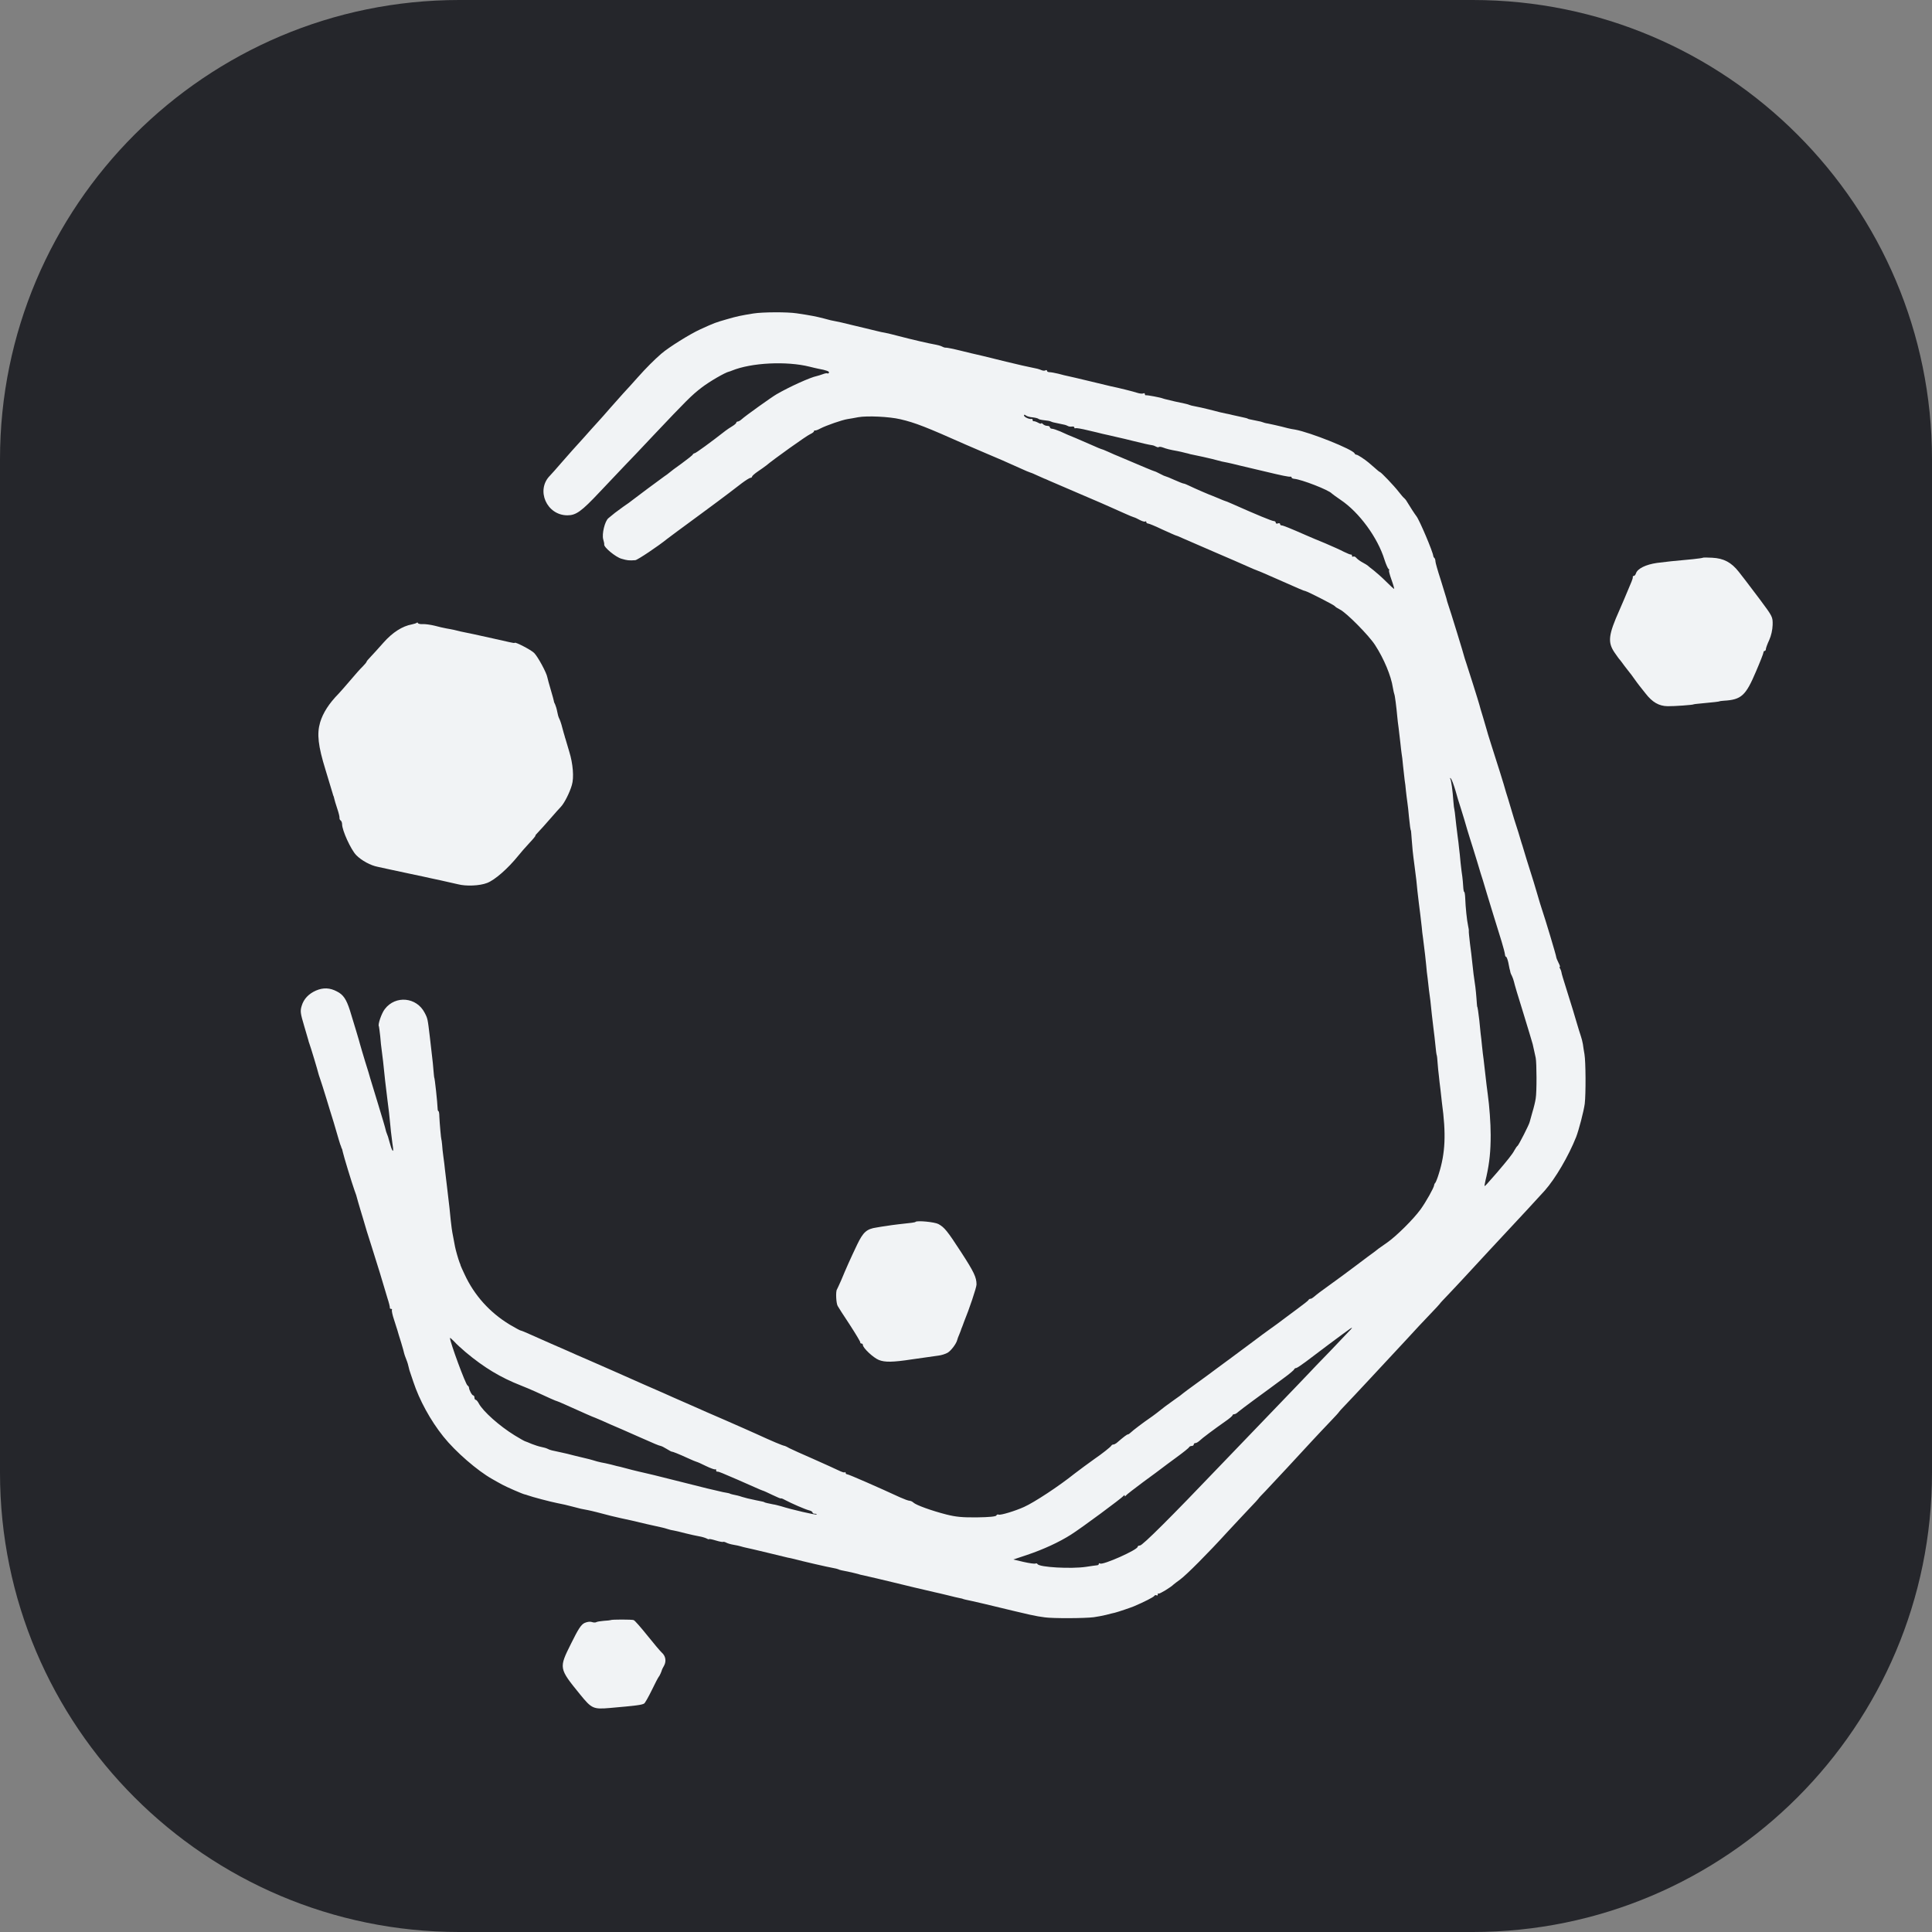<?xml version="1.0" encoding="UTF-8"?>
<!-- Generated by Pixelmator Pro 3.2.3 -->
<svg width="631" height="631" viewBox="0 0 631 631" xmlns="http://www.w3.org/2000/svg" xmlns:xlink="http://www.w3.org/1999/xlink">
    <rect x="0" y="0" width="631" height="631" fill="#808080" stroke="none"/>
    <g id="logo-dark">
        <path id="Path" fill="#25262b" fill-rule="evenodd" stroke="none" d="M 150 0 L 481 0 C 563.787 0 631 67.213 631 150 L 631 481 C 631 563.787 563.787 631 481 631 L 150 631 C 67.213 631 0 563.787 0 481 L 0 150 C 0 67.213 67.213 0 150 0 Z"/>
        <path id="path1" fill="#f1f3f5" fill-rule="evenodd" stroke="none" d="M 246.109 102.378 C 241.974 103.038 240.659 103.32 237.417 104.263 C 233.658 105.347 233.47 105.394 228.724 107.562 C 225.295 109.117 218.388 113.452 216.038 115.478 C 213.642 117.552 211.011 120.191 208.286 123.254 C 206.735 124.997 204.621 127.354 203.587 128.437 C 202.554 129.568 200.627 131.736 199.312 133.244 C 197.996 134.799 196.117 136.873 195.224 137.862 C 194.284 138.852 192.217 141.208 190.572 143.046 C 188.928 144.837 187.283 146.674 186.908 147.098 C 186.532 147.523 184.934 149.313 183.384 151.104 C 181.833 152.895 180.142 154.827 179.625 155.345 C 174.926 160.058 178.544 168.304 185.31 168.304 C 188.129 168.304 189.868 167.079 195.882 160.67 C 199.077 157.277 202.789 153.413 204.057 152.046 C 205.373 150.727 209.601 146.25 213.454 142.15 C 224.12 130.888 225.858 129.097 229.194 126.552 C 231.638 124.667 236.806 121.652 238.122 121.369 C 238.262 121.369 238.685 121.18 239.061 121.039 C 245.404 118.447 256.916 117.882 264.433 119.767 C 265.326 120.002 266.595 120.285 267.252 120.426 C 269.884 120.898 271.011 121.322 270.729 121.746 C 270.588 121.981 270.353 122.076 270.212 121.934 C 270.072 121.84 269.414 121.934 268.709 122.217 C 268.051 122.453 267.158 122.735 266.736 122.83 C 264.621 123.254 257.855 126.317 253.627 128.767 C 252.123 129.615 243.29 135.93 242.256 136.92 C 241.786 137.344 241.223 137.674 240.941 137.674 C 240.706 137.674 240.471 137.862 240.471 138.051 C 240.471 138.239 239.907 138.758 239.202 139.182 C 238.45 139.606 237.464 140.313 236.947 140.69 C 232.248 144.365 227.221 148.041 226.845 148.041 C 226.657 148.041 226.375 148.229 226.281 148.418 C 226.234 148.654 224.543 149.973 222.616 151.387 C 220.69 152.753 218.858 154.12 218.576 154.403 C 218.294 154.638 217.589 155.204 216.978 155.581 C 215.897 156.335 207.205 162.791 206.406 163.45 C 206.172 163.686 204.903 164.581 203.587 165.477 C 201.285 167.126 200.251 167.927 198.701 169.247 C 197.526 170.236 196.539 174.383 197.009 176.127 C 197.244 176.881 197.385 177.635 197.338 177.823 C 197.15 178.719 201.097 181.97 202.977 182.489 C 204.903 183.054 205.42 183.101 207.487 182.96 C 208.192 182.913 214.958 178.389 217.918 175.985 C 218.294 175.703 219.703 174.619 221.066 173.629 C 222.381 172.64 223.979 171.462 224.59 171.037 C 225.201 170.613 227.268 169.058 229.194 167.645 C 233.423 164.534 235.631 162.885 238.122 161 C 239.155 160.199 241.035 158.785 242.303 157.796 C 243.572 156.853 244.84 156.052 245.122 156.052 C 245.404 156.052 245.639 155.863 245.639 155.628 C 245.639 155.439 246.485 154.685 247.519 153.979 C 248.552 153.272 249.774 152.423 250.244 152.046 C 252.499 150.114 263.447 142.292 264.574 141.821 C 265.279 141.491 265.843 141.067 265.843 140.878 C 265.843 140.642 265.984 140.548 266.219 140.595 C 266.407 140.642 267.205 140.36 267.957 139.936 C 269.884 138.946 275.005 137.155 276.837 136.873 C 277.636 136.731 279.234 136.496 280.314 136.26 C 283.227 135.742 290.416 136.071 294.034 136.92 C 298.921 138.051 302.585 139.512 315.412 145.214 C 316.446 145.685 319.406 146.957 321.99 148.041 C 326.924 150.114 327.535 150.397 332.797 152.753 C 334.629 153.602 336.321 154.308 336.556 154.356 C 336.838 154.403 337.871 154.874 338.905 155.345 C 339.939 155.816 340.878 156.241 341.019 156.288 C 341.16 156.335 341.912 156.617 342.664 156.994 C 345.671 158.314 348.02 159.304 352.531 161.236 C 355.115 162.319 358.169 163.639 359.344 164.157 C 360.518 164.676 362.116 165.383 362.868 165.712 C 363.666 166.042 365.546 166.891 367.096 167.597 C 368.647 168.304 370.15 168.917 370.385 168.964 C 370.667 169.011 371.513 169.435 372.312 169.859 C 373.11 170.283 373.909 170.472 374.097 170.331 C 374.238 170.142 374.379 170.236 374.379 170.519 C 374.379 170.755 374.661 170.99 374.99 170.99 C 375.272 170.99 377.433 171.886 379.688 172.969 C 381.991 174.006 383.964 174.902 384.105 174.902 C 384.199 174.902 385.186 175.279 386.266 175.797 C 387.347 176.268 392.045 178.294 396.697 180.321 C 401.349 182.3 406.282 184.468 407.645 185.08 C 409.007 185.693 410.229 186.211 410.323 186.211 C 410.417 186.211 413.142 187.342 416.29 188.756 C 424.935 192.573 425.781 192.95 426.345 193.044 C 427.284 193.28 435.648 197.568 435.93 197.945 C 436.071 198.181 436.869 198.699 437.715 199.123 C 439.876 200.254 447.112 207.558 449.133 210.716 C 451.999 215.145 454.348 220.753 454.912 224.57 C 455.1 225.56 455.288 226.502 455.382 226.691 C 455.57 226.974 456.086 230.979 456.368 234.183 C 456.462 235.032 456.603 236.587 456.791 237.718 C 456.932 238.802 457.167 240.969 457.355 242.524 C 457.496 244.079 457.731 245.729 457.778 246.153 C 457.872 246.577 458.107 248.415 458.248 250.158 C 458.436 251.902 458.671 253.976 458.765 254.777 C 458.906 255.531 459.094 257.133 459.187 258.311 C 459.328 259.489 459.516 261.185 459.657 262.081 C 459.798 262.976 460.033 265.097 460.174 266.793 C 460.456 269.668 460.691 271.27 460.832 271.27 C 460.832 271.27 460.973 272.542 461.067 274.097 C 461.255 276.736 461.396 278.386 462.007 282.91 C 462.523 286.821 462.711 288.376 462.946 291.062 C 463.134 292.617 463.322 294.408 463.416 295.068 C 463.604 296.387 464.121 300.675 464.356 302.843 C 464.403 303.597 464.591 305.246 464.779 306.472 C 465.343 310.948 465.624 313.257 465.812 315.331 C 465.906 316.509 466.094 318.394 466.282 319.572 C 466.423 320.75 466.611 322.447 466.705 323.342 C 466.799 324.237 467.034 325.84 467.175 326.876 C 467.269 327.913 467.504 329.939 467.645 331.353 C 467.786 332.767 468.021 334.557 468.115 335.359 C 468.303 336.631 468.725 340.401 469.054 343.605 C 469.148 344.265 469.242 344.783 469.289 344.783 C 469.336 344.783 469.43 345.82 469.524 347.14 C 469.618 348.412 469.806 350.344 469.947 351.381 C 470.041 352.417 470.276 354.444 470.464 355.857 C 470.605 357.271 470.84 359.203 470.934 360.099 C 472.343 370.372 472.061 376.639 469.9 383.425 C 469.524 384.697 469.007 385.97 468.819 386.252 C 468.584 386.488 468.397 386.865 468.397 387.101 C 468.303 387.949 465.718 392.567 463.98 394.97 C 461.537 398.316 456.086 403.688 453.079 405.809 C 451.811 406.704 450.542 407.6 450.26 407.788 C 450.025 408.024 448.334 409.296 446.501 410.615 C 444.716 411.982 443.024 413.254 442.743 413.443 C 442.367 413.773 435.319 418.956 430.996 422.067 C 430.292 422.585 429.446 423.292 429.117 423.575 C 428.741 423.904 428.271 424.187 428.036 424.187 C 427.754 424.187 427.472 424.329 427.378 424.564 C 427.331 424.753 425.64 426.072 423.714 427.486 C 421.787 428.9 420.002 430.219 419.72 430.455 C 418.122 431.68 415.679 433.471 414.786 434.083 C 414.223 434.46 411.403 436.534 408.537 438.701 C 405.624 440.869 402.805 442.99 402.194 443.414 C 401.583 443.838 399.516 445.393 397.59 446.807 C 395.71 448.22 392.515 450.577 390.542 451.99 C 388.569 453.404 386.689 454.818 386.407 455.053 C 386.125 455.336 384.857 456.279 383.541 457.174 C 382.272 458.069 380.91 459.059 380.487 459.389 C 379.171 460.473 376.399 462.593 375.319 463.3 C 373.58 464.478 369.962 467.211 369.305 467.871 C 368.976 468.201 368.553 468.484 368.365 468.484 C 368.083 468.484 367.049 469.238 364.653 471.311 C 364.324 471.547 363.901 471.782 363.619 471.782 C 363.384 471.782 363.102 471.924 363.008 472.112 C 362.868 472.489 359.767 474.94 357.464 476.495 C 356.196 477.39 351.826 480.594 350.886 481.348 C 345.953 485.307 337.824 490.679 334.441 492.187 C 331.528 493.506 326.83 494.92 326.172 494.685 C 325.843 494.543 325.514 494.685 325.42 494.967 C 325.279 495.297 323.118 495.533 319.124 495.58 C 314.285 495.627 312.264 495.439 309.069 494.637 C 304.277 493.412 299.202 491.574 298.357 490.773 C 298.028 490.443 297.417 490.161 297.088 490.161 C 296.712 490.161 295.303 489.642 293.94 489.03 C 287.127 485.872 277.307 481.584 276.79 481.537 C 276.462 481.537 276.18 481.301 276.18 481.066 C 276.18 480.783 276.039 480.689 275.898 480.877 C 275.757 481.019 274.864 480.736 273.924 480.265 C 272.938 479.793 269.226 478.097 265.608 476.495 C 261.99 474.94 258.513 473.337 257.855 473.008 C 257.198 472.631 256.54 472.301 256.352 472.254 C 255.6 472.159 252.076 470.651 247.049 468.342 C 245.639 467.683 240.988 465.656 236.712 463.771 C 232.436 461.933 228.349 460.143 227.55 459.766 C 224.449 458.399 221.348 457.033 220.032 456.467 C 219.28 456.09 214.911 454.205 210.4 452.226 C 205.89 450.2 201.332 448.22 200.298 447.749 C 199.265 447.278 195.882 445.817 192.781 444.45 C 189.68 443.131 186.297 441.623 185.263 441.152 C 184.229 440.681 181.786 439.644 179.86 438.796 C 177.933 437.947 175.02 436.675 173.376 435.921 C 171.731 435.167 170.228 434.554 170.04 434.554 C 169.852 434.554 168.254 433.659 166.469 432.622 C 159.938 428.664 154.911 423.056 151.762 416.27 C 151.058 414.81 150.494 413.49 150.447 413.349 C 150.447 413.207 150.306 412.783 150.118 412.406 C 149.648 411.181 148.849 408.354 148.614 407.175 C 148.474 406.563 148.192 404.961 147.957 403.688 C 147.675 402.369 147.346 400.06 147.205 398.505 C 146.923 395.536 146.829 394.499 146.03 387.902 C 145.748 385.687 145.466 383.048 145.326 382.011 C 145.232 380.974 144.997 379.042 144.809 377.77 C 144.621 376.451 144.433 374.66 144.386 373.765 C 144.292 372.869 144.198 372.115 144.151 372.115 C 144.057 372.115 143.587 366.837 143.493 364.717 C 143.493 363.727 143.352 362.926 143.211 362.926 C 143.07 362.926 142.929 362.549 142.929 362.078 C 142.882 360.24 141.99 351.852 141.802 351.852 C 141.802 351.852 141.661 350.768 141.567 349.496 C 141.473 348.176 141.285 346.291 141.144 345.255 C 141.05 344.218 140.674 341.296 140.392 338.704 C 139.687 332.767 139.687 332.672 138.701 330.788 C 136.069 325.651 129.163 324.991 125.686 329.562 C 124.605 330.929 123.289 334.793 123.759 335.217 C 123.806 335.311 123.994 336.772 124.182 338.422 C 124.323 340.118 124.511 342.097 124.652 342.898 C 124.746 343.652 124.981 345.349 125.122 346.668 C 125.545 351.098 126.015 355.009 126.531 359.156 C 126.954 362.361 127.236 364.811 127.471 367.403 C 127.565 368.675 127.8 370.607 127.941 371.644 C 128.035 372.681 128.27 374.142 128.364 374.848 C 128.599 376.828 127.941 375.744 127.236 373.058 C 126.907 371.738 126.484 370.466 126.343 370.23 C 126.202 369.948 126.062 369.429 125.968 369.052 C 125.921 368.675 124.793 364.858 123.477 360.57 C 122.162 356.282 120.987 352.465 120.893 352.088 C 120.799 351.711 120.094 349.26 119.249 346.668 C 118.45 344.076 117.745 341.579 117.604 341.108 C 117.416 340.259 115.443 333.756 114.268 329.939 C 113.094 326.311 112.107 324.85 110.04 323.813 C 107.737 322.588 105.576 322.494 103.18 323.53 C 100.83 324.567 99.186 326.264 98.528 328.526 C 98.011 330.222 98.105 330.929 99.327 335.029 C 100.079 337.526 100.689 339.694 100.736 339.835 C 100.736 339.977 100.877 340.401 101.018 340.778 C 101.488 342.003 103.837 349.873 103.931 350.391 C 103.978 350.674 104.26 351.522 104.542 352.323 C 104.824 353.077 105.717 355.952 106.563 358.685 C 107.361 361.418 108.254 364.151 108.442 364.811 C 108.677 365.471 109.288 367.591 109.852 369.523 C 110.415 371.455 110.979 373.388 111.12 373.764 C 111.308 374.142 111.449 374.613 111.496 374.801 C 111.59 375.037 111.637 375.225 111.731 375.272 C 111.778 375.367 111.872 375.791 111.966 376.262 C 112.201 377.44 114.879 386.252 115.772 388.75 C 116.195 389.834 116.57 391.012 116.617 391.342 C 116.664 391.625 117.228 393.462 117.792 395.394 C 118.403 397.327 118.92 399.211 119.061 399.636 C 119.155 400.06 120.188 403.453 121.41 407.223 C 123.336 413.254 125.169 419.286 125.545 420.653 C 125.592 420.888 126.062 422.396 126.531 423.952 C 127.048 425.507 127.377 426.92 127.33 427.109 C 127.283 427.344 127.471 427.486 127.753 427.486 C 127.988 427.486 128.129 427.674 127.988 427.863 C 127.894 428.051 128.176 429.512 128.693 431.02 C 129.21 432.575 129.726 434.177 129.82 434.554 C 129.914 434.931 130.431 436.675 130.995 438.419 C 131.512 440.162 131.982 441.764 131.982 441.953 C 132.029 442.188 132.311 443.084 132.686 443.979 C 133.062 444.875 133.391 446.053 133.485 446.571 C 133.579 447.089 133.814 447.843 133.955 448.22 C 134.096 448.597 134.566 449.964 134.989 451.283 C 136.962 457.268 140.58 463.913 144.809 469.19 C 148.755 474.138 155.944 480.359 160.737 483.045 C 161.676 483.61 163.18 484.411 164.026 484.883 C 165.294 485.59 170.651 487.946 171.402 488.087 C 171.543 488.087 171.966 488.229 172.342 488.37 C 173.705 488.888 180.001 490.538 181.974 490.915 C 184.182 491.339 184.887 491.527 186.908 492.046 C 189.304 492.705 190.384 492.941 192.076 493.224 C 192.734 493.365 194.002 493.648 194.895 493.883 C 199.171 495.014 200.486 495.344 202.648 495.815 C 205.749 496.475 206.172 496.569 211.105 497.748 C 213.454 498.266 215.71 498.784 216.179 498.879 C 216.649 498.973 217.495 499.208 218.059 499.397 C 218.623 499.585 219.515 499.821 220.032 499.868 C 220.549 499.962 222.24 500.339 223.791 500.764 C 225.341 501.14 227.362 501.612 228.255 501.753 C 229.147 501.895 230.275 502.224 230.745 502.46 C 231.168 502.696 231.544 502.837 231.544 502.696 C 231.544 502.554 232.53 502.743 233.752 503.12 C 234.974 503.497 236.054 503.685 236.148 503.591 C 236.289 503.497 236.712 503.591 237.182 503.827 C 237.605 504.062 238.685 504.392 239.578 504.533 C 240.471 504.675 241.551 504.91 241.974 505.052 C 242.397 505.193 243.149 505.382 243.619 505.476 C 244.089 505.57 247.19 506.277 250.479 507.078 C 253.768 507.879 256.869 508.633 257.292 508.727 C 257.714 508.775 258.607 509.01 259.265 509.152 C 262.037 509.906 270.447 511.838 271.904 512.073 C 272.797 512.215 273.642 512.45 273.83 512.544 C 274.112 512.733 274.911 512.922 278.059 513.534 C 278.717 513.675 279.657 513.911 280.173 514.052 C 280.69 514.241 281.442 514.429 281.818 514.477 C 282.57 514.618 289.946 516.362 291.45 516.739 C 293.282 517.21 304.136 519.802 305.311 520.037 C 305.968 520.179 307.848 520.603 309.539 521.027 C 311.184 521.451 313.016 521.875 313.533 521.969 C 314.05 522.064 314.473 522.158 314.473 522.205 C 314.473 522.252 314.943 522.346 315.506 522.488 C 316.07 522.582 318.748 523.195 321.38 523.807 C 338.388 527.907 337.636 527.718 341.254 528.237 C 343.885 528.614 354.316 528.567 357.229 528.19 C 358.263 528.048 360.048 527.718 361.223 527.436 C 362.398 527.106 363.666 526.823 364.089 526.729 C 365.217 526.446 369.258 525.079 370.385 524.608 C 373.721 523.195 376.728 521.639 376.963 521.262 C 377.151 520.98 377.48 520.885 377.715 521.027 C 377.95 521.215 378.138 521.074 378.138 520.744 C 378.138 520.414 378.279 520.32 378.42 520.461 C 378.655 520.697 382.366 518.435 383.306 517.493 C 383.447 517.351 384.387 516.644 385.421 515.89 C 387.488 514.382 394.442 507.408 400.926 500.292 C 403.275 497.795 406.47 494.308 408.114 492.611 C 409.712 490.962 411.027 489.501 411.027 489.454 C 411.027 489.36 412.014 488.276 413.283 487.003 C 415.82 484.317 424.653 474.845 428.694 470.416 C 430.245 468.766 432.782 466.033 434.426 464.337 C 436.024 462.687 437.339 461.227 437.339 461.132 C 437.339 461.085 438.232 460.048 439.36 458.917 C 440.44 457.786 443.87 454.158 446.971 450.812 C 454.442 442.801 454.301 442.942 459.422 437.429 C 461.866 434.743 465.296 431.067 467.081 429.229 C 468.819 427.439 470.229 425.884 470.229 425.836 C 470.229 425.742 471.451 424.423 472.954 422.868 C 474.411 421.36 476.76 418.815 478.169 417.307 C 482.774 412.312 490.151 404.348 492.547 401.803 C 495.46 398.693 502.555 391.059 504.528 388.844 C 507.958 384.98 512.281 377.629 514.771 371.361 C 515.664 369.052 517.261 362.926 517.59 360.476 C 517.966 357.224 517.919 346.715 517.496 344.312 C 517.308 343.275 517.073 341.767 516.979 341.013 C 516.838 340.212 516.557 339.081 516.322 338.422 C 516.087 337.762 515.429 335.641 514.865 333.709 C 514.301 331.777 513.221 328.149 512.422 325.698 C 510.26 318.818 510.073 318.158 509.979 317.546 C 509.932 317.216 509.744 316.697 509.556 316.368 C 509.321 316.085 509.274 315.802 509.462 315.802 C 509.603 315.802 509.415 315.19 508.992 314.388 C 508.616 313.634 508.287 312.833 508.287 312.645 C 508.287 312.126 504.669 300.11 503.589 296.953 C 503.354 296.293 502.602 293.842 501.944 291.533 C 501.239 289.177 500.535 286.774 500.3 286.114 C 499.83 284.747 497.339 276.642 497.199 276.077 C 497.152 275.888 497.058 275.653 497.011 275.511 C 496.964 275.37 496.87 275.134 496.823 274.899 C 496.588 274.003 495.366 270.045 494.52 267.5 C 494.051 265.945 493.581 264.437 493.534 264.201 C 493.44 263.919 493.017 262.458 492.547 260.903 C 492.03 259.348 491.654 257.981 491.607 257.84 C 491.56 257.463 488.647 248.132 487.05 243.231 C 486.251 240.781 485.593 238.519 485.546 238.283 C 485.452 238.001 484.935 236.21 484.372 234.278 C 483.761 232.346 483.244 230.508 483.197 230.272 C 483.056 229.612 479.156 217.266 478.827 216.371 C 478.686 215.994 478.498 215.428 478.404 215.098 C 478.216 214.156 473.471 198.746 473.001 197.521 C 472.766 196.861 472.484 195.919 472.39 195.4 C 472.249 194.882 471.404 192.102 470.511 189.274 C 469.571 186.4 468.819 183.761 468.819 183.337 C 468.819 182.913 468.678 182.441 468.491 182.253 C 468.256 182.064 468.115 181.735 468.115 181.593 C 468.021 180.274 463.557 169.718 462.57 168.54 C 462.148 168.021 460.456 165.43 459.563 163.922 C 459.281 163.403 458.859 162.885 458.624 162.696 C 458.389 162.555 457.543 161.565 456.744 160.529 C 455.288 158.644 451.012 154.167 450.683 154.167 C 450.589 154.167 449.837 153.602 449.039 152.848 C 448.193 152.141 447.3 151.34 447.018 151.104 C 445.797 150.067 443.447 148.512 443.024 148.512 C 442.79 148.512 442.508 148.324 442.414 148.088 C 441.944 146.816 427.942 141.208 423.009 140.313 C 422.257 140.218 421.129 139.983 420.566 139.841 C 419.955 139.7 419.062 139.464 418.545 139.323 C 416.948 138.946 415.538 138.616 414.129 138.333 C 413.377 138.239 412.625 138.004 412.437 137.909 C 412.249 137.815 411.403 137.579 410.511 137.438 C 408.349 137.014 407.504 136.825 407.504 136.731 C 407.504 136.684 407.175 136.59 406.799 136.496 C 406.423 136.401 405.577 136.213 404.919 136.071 C 404.262 135.93 403.228 135.694 402.57 135.553 C 401.912 135.365 400.973 135.176 400.456 135.082 C 399.281 134.846 398.388 134.658 394.818 133.715 C 393.267 133.338 391.294 132.867 390.401 132.726 C 389.508 132.584 388.662 132.349 388.475 132.254 C 388.334 132.16 387.676 131.972 387.018 131.83 C 384.481 131.312 382.836 130.935 380.393 130.322 C 380.158 130.275 379.923 130.181 379.782 130.134 C 379.171 129.851 374.708 129.003 374.285 129.097 C 374.05 129.144 373.909 128.956 373.909 128.673 C 373.909 128.437 373.674 128.343 373.439 128.484 C 373.157 128.626 372.265 128.579 371.419 128.296 C 370.15 127.872 365.452 126.694 362.68 126.128 C 362.257 126.034 359.203 125.28 355.82 124.479 C 352.484 123.678 349.289 122.924 348.772 122.83 C 348.255 122.735 346.893 122.406 345.718 122.076 C 344.543 121.793 343.228 121.557 342.805 121.557 C 342.335 121.557 341.959 121.369 341.959 121.133 C 341.959 120.85 341.724 120.803 341.489 120.945 C 341.207 121.133 340.596 121.086 340.174 120.898 C 339.281 120.521 338.529 120.332 336.791 120.002 C 336.133 119.908 332.468 119.06 328.568 118.117 C 320.346 116.091 320.158 116.044 319.077 115.808 C 318.607 115.714 316.211 115.148 313.768 114.536 C 311.325 113.923 309.116 113.499 308.928 113.546 C 308.74 113.593 308.177 113.452 307.754 113.216 C 307.331 112.981 306.344 112.698 305.545 112.557 C 303.619 112.227 297.84 110.907 293.564 109.776 C 291.638 109.258 289.617 108.787 289.101 108.692 C 288.584 108.645 287.221 108.315 286.047 108.033 C 284.872 107.75 283.415 107.373 282.758 107.232 C 282.1 107.09 279.891 106.572 277.824 106.054 C 275.757 105.535 273.548 105.017 272.891 104.923 C 272.233 104.828 270.541 104.451 269.132 104.027 C 266.548 103.367 264.997 103.038 260.205 102.331 C 257.104 101.859 249.069 101.907 246.109 102.378 Z M 337.261 136.307 C 338.153 136.401 338.999 136.637 339.14 136.778 C 339.281 136.967 340.127 137.155 341.019 137.25 C 341.912 137.344 342.899 137.485 343.134 137.627 C 343.416 137.768 343.838 137.909 344.073 137.956 C 344.496 138.051 346.799 138.522 347.832 138.758 C 348.114 138.852 348.537 138.993 348.772 139.135 C 349.054 139.323 349.618 139.37 350.088 139.323 C 350.51 139.229 350.886 139.37 350.886 139.606 C 350.886 139.888 351.027 139.983 351.262 139.841 C 351.45 139.747 353.283 140.03 355.35 140.548 C 357.417 141.019 359.532 141.538 360.048 141.679 C 360.565 141.773 361.505 142.009 362.163 142.15 C 362.821 142.292 364.183 142.622 365.217 142.857 C 366.25 143.093 368.365 143.564 369.962 143.988 C 373.204 144.789 375.225 145.261 376.258 145.402 C 376.681 145.449 377.245 145.685 377.574 145.873 C 377.903 146.062 378.326 146.156 378.467 146.015 C 378.608 145.873 379.218 145.92 379.829 146.156 C 380.957 146.58 381.944 146.863 384.622 147.334 C 385.327 147.475 386.407 147.711 387.065 147.9 C 387.723 148.041 388.475 148.229 388.709 148.324 C 389.508 148.512 391.951 149.031 392.938 149.219 C 393.455 149.36 394.818 149.643 395.992 149.926 C 397.167 150.256 398.529 150.586 399.046 150.727 C 399.563 150.821 400.409 151.01 400.926 151.104 C 401.442 151.198 403.228 151.622 404.919 152.046 C 406.611 152.471 408.49 152.895 409.101 153.036 C 409.712 153.177 411.497 153.602 413.095 153.979 C 418.592 155.298 420.988 155.816 421.505 155.675 C 421.693 155.628 421.834 155.769 421.834 155.958 C 421.834 156.146 422.21 156.335 422.68 156.382 C 425.076 156.57 434.05 160.058 434.99 161.189 C 435.131 161.33 436.4 162.272 437.856 163.262 C 443.917 167.315 449.978 175.608 452.187 182.818 C 452.656 184.279 453.267 185.646 453.502 185.834 C 453.784 186.023 453.878 186.211 453.69 186.211 C 453.502 186.211 453.831 187.578 454.442 189.274 C 455.053 190.971 455.429 192.337 455.335 192.337 C 455.194 192.337 454.019 191.254 452.703 189.934 C 451.341 188.568 449.508 186.965 448.616 186.258 C 447.723 185.599 446.877 184.892 446.736 184.75 C 446.595 184.609 445.844 184.138 445.045 183.714 C 444.246 183.29 443.353 182.63 443.024 182.253 C 442.696 181.829 442.226 181.64 441.991 181.782 C 441.756 181.923 441.568 181.782 441.568 181.546 C 441.568 181.263 441.427 181.075 441.239 181.122 C 441.004 181.169 440.017 180.745 438.937 180.227 C 437.903 179.661 435.131 178.436 432.829 177.446 C 430.526 176.504 427.801 175.373 426.768 174.902 C 421.176 172.451 419.062 171.603 418.592 171.603 C 418.31 171.603 418.075 171.414 418.075 171.132 C 418.075 170.896 417.746 170.802 417.37 170.943 C 416.995 171.132 416.666 170.99 416.666 170.708 C 416.666 170.425 416.384 170.189 416.055 170.189 C 415.444 170.189 410.417 168.116 402.476 164.581 C 401.255 164.016 400.127 163.592 400.033 163.592 C 399.939 163.592 399.046 163.215 398.06 162.791 C 397.026 162.367 396.133 161.99 395.992 161.943 C 395.24 161.707 390.213 159.539 388.287 158.597 C 387.535 158.22 386.783 157.937 386.595 157.937 C 386.407 157.937 385.045 157.419 383.588 156.759 C 382.132 156.099 380.863 155.581 380.722 155.581 C 380.581 155.581 379.782 155.251 378.936 154.78 C 378.138 154.356 377.245 153.931 376.963 153.884 C 376.587 153.79 373.721 152.612 365.217 148.983 C 364.7 148.795 363.29 148.182 362.069 147.617 C 360.847 147.051 359.72 146.627 359.579 146.627 C 359.485 146.627 358.263 146.109 356.9 145.496 C 355.538 144.884 353.048 143.8 351.356 143.093 C 349.665 142.433 347.409 141.444 346.329 140.925 C 345.201 140.454 343.979 140.03 343.604 140.03 C 343.228 140.03 342.899 139.794 342.899 139.559 C 342.899 139.276 342.523 139.087 342.053 139.087 C 341.583 139.087 340.972 138.852 340.643 138.522 C 340.315 138.192 340.08 138.098 340.08 138.286 C 340.08 138.475 339.61 138.381 339.046 138.051 C 338.435 137.721 337.824 137.532 337.636 137.579 C 337.401 137.627 337.261 137.438 337.261 137.202 C 337.261 136.92 337.12 136.778 336.932 136.825 C 336.227 137.014 334.441 136.213 334.441 135.694 C 334.441 135.365 334.629 135.365 335.052 135.694 C 335.334 135.93 336.368 136.26 337.261 136.307 Z M 476.807 263.023 C 476.572 262.364 475.914 260.243 475.397 258.311 C 474.833 256.379 474.129 254.541 473.894 254.305 C 473.518 253.976 473.471 254.023 473.659 254.353 C 473.988 254.918 474.411 257.934 474.693 261.845 C 474.787 263.118 474.927 264.201 474.974 264.201 C 474.974 264.201 475.068 264.72 475.162 265.38 C 475.397 267.594 475.867 271.741 476.102 273.391 C 476.243 274.286 476.431 275.888 476.525 276.925 C 476.666 277.962 476.901 280.176 477.042 281.873 C 477.23 283.569 477.465 285.549 477.606 286.35 C 477.7 287.104 477.841 288.564 477.888 289.507 C 477.935 290.497 478.075 291.298 478.216 291.298 C 478.357 291.298 478.498 292.193 478.545 293.324 C 478.639 296.199 479.109 300.722 479.485 302.372 C 479.673 303.126 479.767 303.927 479.72 304.115 C 479.673 304.304 479.861 306.095 480.096 308.121 C 480.378 310.147 480.707 312.975 480.848 314.388 C 480.989 315.802 481.177 317.499 481.271 318.158 C 481.787 321.551 482.022 323.389 482.21 325.934 C 482.304 327.489 482.445 328.761 482.445 328.761 C 482.586 328.761 482.868 330.788 483.15 333.238 C 483.291 334.652 483.479 336.584 483.573 337.479 C 483.714 338.374 483.902 340.307 484.043 341.72 C 484.184 343.134 484.419 345.113 484.56 346.056 C 484.747 347.705 484.982 349.59 485.499 354.208 C 485.64 355.245 485.828 356.706 485.922 357.507 C 486.439 361.182 486.862 366.837 486.862 370.702 C 486.862 375.979 486.486 379.655 485.499 384.132 C 485.311 384.792 485.123 385.828 484.982 386.488 C 484.962 386.602 484.94 386.709 484.921 386.806 C 484.863 387.092 484.822 387.294 484.884 387.332 C 485.032 387.425 485.767 386.583 488.263 383.723 C 488.487 383.467 488.724 383.195 488.976 382.907 C 492.312 378.995 493.957 376.969 494.614 375.697 C 494.99 375.037 495.413 374.377 495.648 374.236 C 496.024 373.953 499.407 367.356 499.595 366.46 C 499.642 366.225 500.065 364.764 500.487 363.256 C 500.957 361.748 501.427 359.769 501.568 358.779 C 501.944 356.659 501.897 347.092 501.568 345.49 C 501.427 344.83 501.192 343.794 501.051 343.134 C 500.91 342.474 500.675 341.532 500.581 341.013 C 500.441 340.495 499.078 335.924 497.527 330.882 C 495.93 325.84 494.567 321.221 494.473 320.656 C 494.332 320.09 494.051 319.242 493.816 318.771 C 493.534 318.3 493.346 317.781 493.299 317.546 C 493.252 317.216 493.205 317.027 493.017 316.368 C 492.97 316.179 492.782 315.237 492.594 314.247 C 492.359 313.305 492.077 312.503 491.889 312.503 C 491.701 312.503 491.56 312.126 491.513 311.655 C 491.466 311.184 490.996 309.346 490.433 307.508 C 488.506 301.335 486.815 295.774 485.734 292.24 C 485.17 290.308 484.513 288.188 484.325 287.528 C 484.09 286.868 483.244 284.135 482.445 281.402 C 481.599 278.668 480.566 275.276 480.096 273.862 C 479.626 272.448 478.827 269.668 478.263 267.736 C 477.653 265.804 477.042 263.683 476.807 263.023 Z M 441.192 434.177 C 440.91 434.507 437.809 437.759 434.332 441.387 C 430.808 445.016 427.942 447.985 427.942 448.032 C 427.942 448.032 426.016 450.058 423.667 452.509 C 413.236 463.347 407.786 469.002 398.576 478.615 C 382.507 495.439 373.157 504.769 372.312 504.769 C 371.889 504.769 371.56 504.958 371.56 505.193 C 371.56 506.183 360.236 511.225 359.297 510.66 C 359.062 510.471 358.874 510.565 358.874 510.801 C 358.874 511.037 358.592 511.225 358.31 511.225 C 357.981 511.272 356.337 511.461 354.645 511.743 C 349.806 512.45 339.516 511.885 338.858 510.848 C 338.717 510.612 338.435 510.518 338.2 510.66 C 337.965 510.801 336.227 510.565 334.347 510.141 L 330.965 509.34 L 335.475 507.832 C 340.784 506.041 345.906 503.685 349.759 501.235 C 353.142 499.114 366.485 489.218 366.955 488.558 C 367.19 488.229 367.331 488.229 367.331 488.511 C 367.331 488.794 367.472 488.794 367.707 488.464 C 367.895 488.181 370.479 486.202 373.439 483.987 C 376.399 481.82 379.171 479.793 379.547 479.464 C 379.923 479.181 382.038 477.579 384.246 475.976 C 386.454 474.374 388.334 472.866 388.381 472.631 C 388.475 472.442 388.85 472.254 389.226 472.254 C 389.602 472.254 389.884 472.018 389.884 471.782 C 389.884 471.5 390.119 471.311 390.448 471.311 C 390.73 471.311 391.294 470.981 391.717 470.604 C 392.562 469.756 396.744 466.646 400.174 464.242 C 401.489 463.347 402.523 462.452 402.57 462.216 C 402.57 462.028 402.805 461.886 403.134 461.886 C 403.416 461.886 403.98 461.556 404.403 461.132 C 404.825 460.755 407.081 459.059 409.383 457.362 C 411.732 455.666 414.129 453.875 414.786 453.404 C 415.444 452.933 417.464 451.425 419.25 450.105 C 421.082 448.786 422.633 447.466 422.68 447.231 C 422.774 446.995 423.056 446.807 423.338 446.807 C 423.573 446.807 424.982 445.864 426.439 444.78 C 427.942 443.649 431.231 441.152 433.815 439.22 C 441.803 433.282 442.132 433.046 441.192 434.177 Z M 170.134 452.509 C 163.509 449.917 158.105 446.665 152.138 441.67 C 150.729 440.492 148.99 438.89 148.286 438.089 C 147.534 437.335 146.97 436.816 146.97 437.005 C 146.97 438.324 152.044 452.132 152.702 452.509 C 152.937 452.65 153.172 452.98 153.172 453.216 C 153.219 454.017 154.159 455.76 154.582 455.76 C 154.77 455.76 154.957 456.09 154.957 456.467 C 154.957 456.844 155.145 457.174 155.333 457.174 C 155.568 457.174 156.038 457.692 156.367 458.352 C 157.777 460.991 163.133 465.75 168.113 468.814 C 169.805 469.85 171.308 470.698 171.543 470.746 C 171.731 470.793 172.671 471.17 173.658 471.594 C 174.597 471.971 176.054 472.442 176.806 472.583 C 177.604 472.725 178.544 473.008 178.967 473.243 C 179.672 473.62 180.189 473.714 183.525 474.421 C 184.229 474.563 186.062 474.987 187.612 475.411 C 189.163 475.788 190.854 476.212 191.324 476.306 C 191.794 476.4 192.875 476.683 193.673 476.919 C 194.472 477.202 195.647 477.484 196.305 477.626 C 196.962 477.72 198.419 478.05 199.594 478.332 C 200.768 478.662 202.131 478.992 202.648 479.087 C 203.164 479.228 204.856 479.652 206.406 480.076 C 207.957 480.453 209.648 480.877 210.165 480.971 C 210.682 481.066 215.428 482.197 220.737 483.563 C 226.046 484.883 230.698 486.061 231.074 486.155 C 231.45 486.249 232.859 486.579 234.128 486.862 C 235.443 487.192 236.9 487.522 237.417 487.569 C 237.934 487.663 238.356 487.757 238.356 487.804 C 238.356 487.899 239.719 488.229 240.941 488.464 C 241.316 488.558 241.974 488.747 242.35 488.888 C 243.055 489.124 244.887 489.595 247.049 490.019 C 249.022 490.396 249.633 490.538 249.633 490.632 C 249.633 490.726 251.277 491.103 252.546 491.339 C 253.063 491.386 254.237 491.716 255.13 491.951 C 258.513 493.035 266.501 494.873 266.689 494.637 C 266.83 494.496 266.595 494.402 266.172 494.402 C 265.702 494.402 265.373 494.213 265.373 493.978 C 265.373 493.742 264.856 493.412 264.198 493.271 C 262.93 492.941 258.56 491.056 256.352 489.878 C 255.6 489.454 255.036 489.265 255.036 489.407 C 255.036 489.501 253.768 488.983 252.217 488.229 C 250.667 487.475 249.304 486.862 249.163 486.862 C 249.069 486.862 247.847 486.344 246.485 485.731 C 243.525 484.412 237.934 481.961 235.96 481.16 C 235.208 480.83 234.457 480.594 234.269 480.642 C 234.034 480.689 233.893 480.5 233.893 480.17 C 233.893 479.888 233.799 479.746 233.611 479.888 C 233.47 480.029 232.107 479.558 230.557 478.804 C 229.053 478.05 227.644 477.437 227.503 477.437 C 227.362 477.437 226.046 476.872 224.59 476.212 C 221.724 474.893 219.703 474.091 219.327 474.091 C 219.186 474.091 218.482 473.667 217.683 473.196 C 216.931 472.725 216.085 472.301 215.803 472.254 C 215.099 472.112 213.877 471.594 208.991 469.426 C 206.547 468.342 203.916 467.211 203.117 466.834 C 200.768 465.845 198.513 464.855 196.539 463.96 C 195.506 463.536 194.566 463.111 194.425 463.064 C 193.485 462.734 191.042 461.651 184.652 458.776 C 183.29 458.163 182.068 457.645 181.974 457.645 C 181.739 457.645 178.967 456.42 174.926 454.535 C 173.658 453.969 171.496 453.027 170.134 452.509 Z"/>
        <path id="path2" fill="#f1f3f5" fill-rule="evenodd" stroke="none" d="M 556.165 182.159 C 556.071 182.253 554.615 182.441 552.923 182.63 C 546.11 183.243 544.56 183.431 541.177 183.855 C 537.559 184.374 534.834 185.693 534.317 187.248 C 534.176 187.719 533.847 188.096 533.612 188.096 C 533.377 188.096 533.236 188.238 533.283 188.426 C 533.33 188.662 533.142 189.322 532.86 189.981 C 530.746 195.071 529.665 197.568 528.961 199.17 C 525.296 207.37 525.014 209.726 527.316 213.119 C 528.115 214.25 528.82 215.287 529.008 215.428 C 529.149 215.57 529.853 216.512 530.605 217.549 C 531.404 218.585 532.109 219.528 532.25 219.669 C 532.391 219.811 533.048 220.659 533.659 221.554 C 534.317 222.45 535.069 223.533 535.398 223.91 C 535.727 224.287 536.619 225.466 537.418 226.455 C 539.673 229.377 541.835 230.602 544.654 230.649 C 546.674 230.696 553.158 230.225 553.158 230.037 C 553.158 229.989 554.004 229.895 555.037 229.801 C 559.689 229.377 561.615 229.141 561.615 229.047 C 561.615 229 562.273 228.906 563.025 228.858 C 568.757 228.529 570.167 227.209 573.503 219.339 C 574.865 216.182 575.946 213.402 575.946 213.119 C 575.946 212.836 576.134 212.601 576.322 212.601 C 576.557 212.601 576.745 212.318 576.745 211.988 C 576.745 211.705 577.215 210.339 577.825 209.066 C 578.483 207.606 578.906 205.721 578.953 204.071 C 579 201.479 578.953 201.385 574.818 195.825 C 572.469 192.762 570.402 189.981 570.214 189.746 C 569.979 189.463 568.945 188.143 567.911 186.777 C 565.468 183.667 562.978 182.347 559.219 182.159 C 557.622 182.064 556.259 182.064 556.165 182.159 Z"/>
        <path id="path3" fill="#f1f3f5" fill-rule="evenodd" stroke="none" d="M 136.116 203.412 C 135.928 203.553 135.224 203.789 134.519 203.93 C 131.418 204.495 128.223 206.522 125.263 209.868 C 123.618 211.705 121.739 213.826 121.034 214.533 C 120.282 215.287 119.719 215.994 119.719 216.135 C 119.719 216.276 119.155 216.983 118.45 217.69 C 117.698 218.397 115.866 220.47 114.362 222.261 C 112.812 224.099 111.12 225.984 110.603 226.549 C 107.455 229.754 105.482 232.817 104.542 235.974 C 103.462 239.697 103.884 243.608 106.328 251.478 C 107.502 255.342 108.583 258.876 108.677 259.253 C 108.771 259.63 108.865 259.96 108.912 259.96 C 108.959 259.96 109.053 260.337 109.147 260.761 C 109.241 261.186 109.664 262.693 110.133 264.06 C 110.603 265.427 110.932 266.793 110.885 267.123 C 110.838 267.406 110.979 267.783 111.261 267.971 C 111.496 268.113 111.731 268.678 111.731 269.197 C 111.731 271.223 114.597 277.49 116.336 279.281 C 118.074 281.072 121.081 282.674 123.336 283.098 C 123.994 283.24 125.968 283.664 127.659 284.041 C 129.35 284.418 132.264 285.03 134.049 285.407 C 135.881 285.784 137.761 286.208 138.278 286.303 C 138.795 286.444 141.332 286.962 143.916 287.528 C 146.5 288.093 149.037 288.659 149.554 288.8 C 152.232 289.507 156.696 289.318 159.092 288.376 C 161.582 287.434 165.811 283.758 169.241 279.517 C 169.946 278.621 171.59 276.736 172.859 275.37 C 174.128 274.05 175.02 272.919 174.879 272.919 C 174.738 272.919 175.114 272.448 175.725 271.836 C 176.336 271.223 178.074 269.291 179.625 267.5 C 181.175 265.709 182.773 263.919 183.196 263.495 C 184.323 262.316 186.062 258.876 186.767 256.426 C 187.518 253.976 187.142 249.405 185.921 245.493 C 185.216 243.184 184.652 241.252 184.652 241.205 C 184.605 241.158 184.511 240.781 184.417 240.404 C 184.276 240.027 183.947 238.755 183.619 237.576 C 183.337 236.398 182.867 235.079 182.632 234.655 C 182.397 234.231 182.115 233.194 181.974 232.346 C 181.833 231.545 181.504 230.508 181.316 230.084 C 181.081 229.66 180.893 229.188 180.893 228.953 C 180.893 228.764 180.424 227.162 179.907 225.371 C 179.39 223.628 178.873 221.743 178.779 221.272 C 178.544 219.764 175.678 214.486 174.456 213.26 C 173.423 212.224 168.113 209.491 168.113 209.962 C 168.113 210.056 167.315 209.962 166.375 209.726 C 164.824 209.349 157.683 207.794 154.723 207.134 C 153.783 206.946 152.42 206.663 150.4 206.239 C 149.789 206.098 148.849 205.862 148.286 205.721 C 147.675 205.579 146.594 205.391 145.795 205.249 C 145.044 205.108 143.258 204.731 141.943 204.354 C 140.58 204.024 138.842 203.789 138.043 203.836 C 137.291 203.883 136.586 203.741 136.492 203.506 C 136.445 203.317 136.257 203.223 136.116 203.412 Z"/>
        <path id="path4" fill="#f1f3f5" fill-rule="evenodd" stroke="none" d="M 299.014 399.07 C 298.874 399.259 297.793 399.4 293.329 399.871 C 292.061 400.013 290.369 400.248 289.57 400.39 C 288.819 400.484 287.315 400.719 286.281 400.908 C 283.039 401.379 281.912 402.416 279.938 406.516 C 277.871 410.851 276.274 414.385 274.77 418.061 C 274.159 419.475 273.501 420.841 273.361 421.124 C 272.891 421.737 273.079 425.695 273.595 426.543 C 273.783 426.92 275.569 429.701 277.542 432.669 C 279.469 435.638 281.019 438.23 280.972 438.419 C 280.925 438.654 281.113 438.796 281.348 438.796 C 281.63 438.796 281.818 439.031 281.818 439.267 C 281.818 440.256 285.248 443.461 287.033 444.168 C 288.96 444.969 291.638 444.922 297.793 443.979 C 302.069 443.367 304.042 443.084 306.438 442.754 C 307.425 442.66 308.834 442.189 309.492 441.812 C 310.62 441.152 312.358 438.843 312.64 437.617 C 312.687 437.335 313.016 436.487 313.345 435.733 C 313.674 434.931 313.956 434.177 314.003 433.942 C 314.097 433.753 314.191 433.518 314.238 433.376 C 314.285 433.235 314.379 432.999 314.473 432.764 C 314.52 432.575 314.708 432.104 314.849 431.727 C 316.54 427.627 318.936 420.512 318.936 419.522 C 318.936 417.166 318.091 415.422 314.003 409.108 C 309.351 401.945 308.459 400.861 306.485 399.777 C 305.264 399.117 299.531 398.552 299.014 399.07 Z"/>
        <path id="path5" fill="#f1f3f5" fill-rule="evenodd" stroke="none" d="M 199.453 529.132 C 199.359 529.179 198.372 529.321 197.244 529.368 C 196.07 529.462 194.942 529.651 194.66 529.839 C 194.425 529.98 193.767 529.933 193.251 529.745 C 192.687 529.556 191.747 529.698 190.901 530.075 C 189.774 530.64 188.881 532.007 186.532 536.766 C 182.491 544.872 182.491 544.824 189.492 553.448 C 193.251 558.066 193.767 558.302 199.218 557.831 C 207.91 557.077 209.648 556.841 210.4 556.37 C 210.682 556.181 211.81 554.202 212.89 551.987 C 213.971 549.725 215.005 547.793 215.146 547.652 C 215.381 547.463 216.085 545.908 216.226 545.296 C 216.273 545.154 216.555 544.589 216.884 544.023 C 217.683 542.562 217.401 540.866 216.179 539.782 C 215.663 539.311 213.501 536.766 211.434 534.174 C 209.32 531.535 207.346 529.273 206.97 529.132 C 206.406 528.897 199.641 528.897 199.453 529.132 Z"/>
    </g>
</svg>
